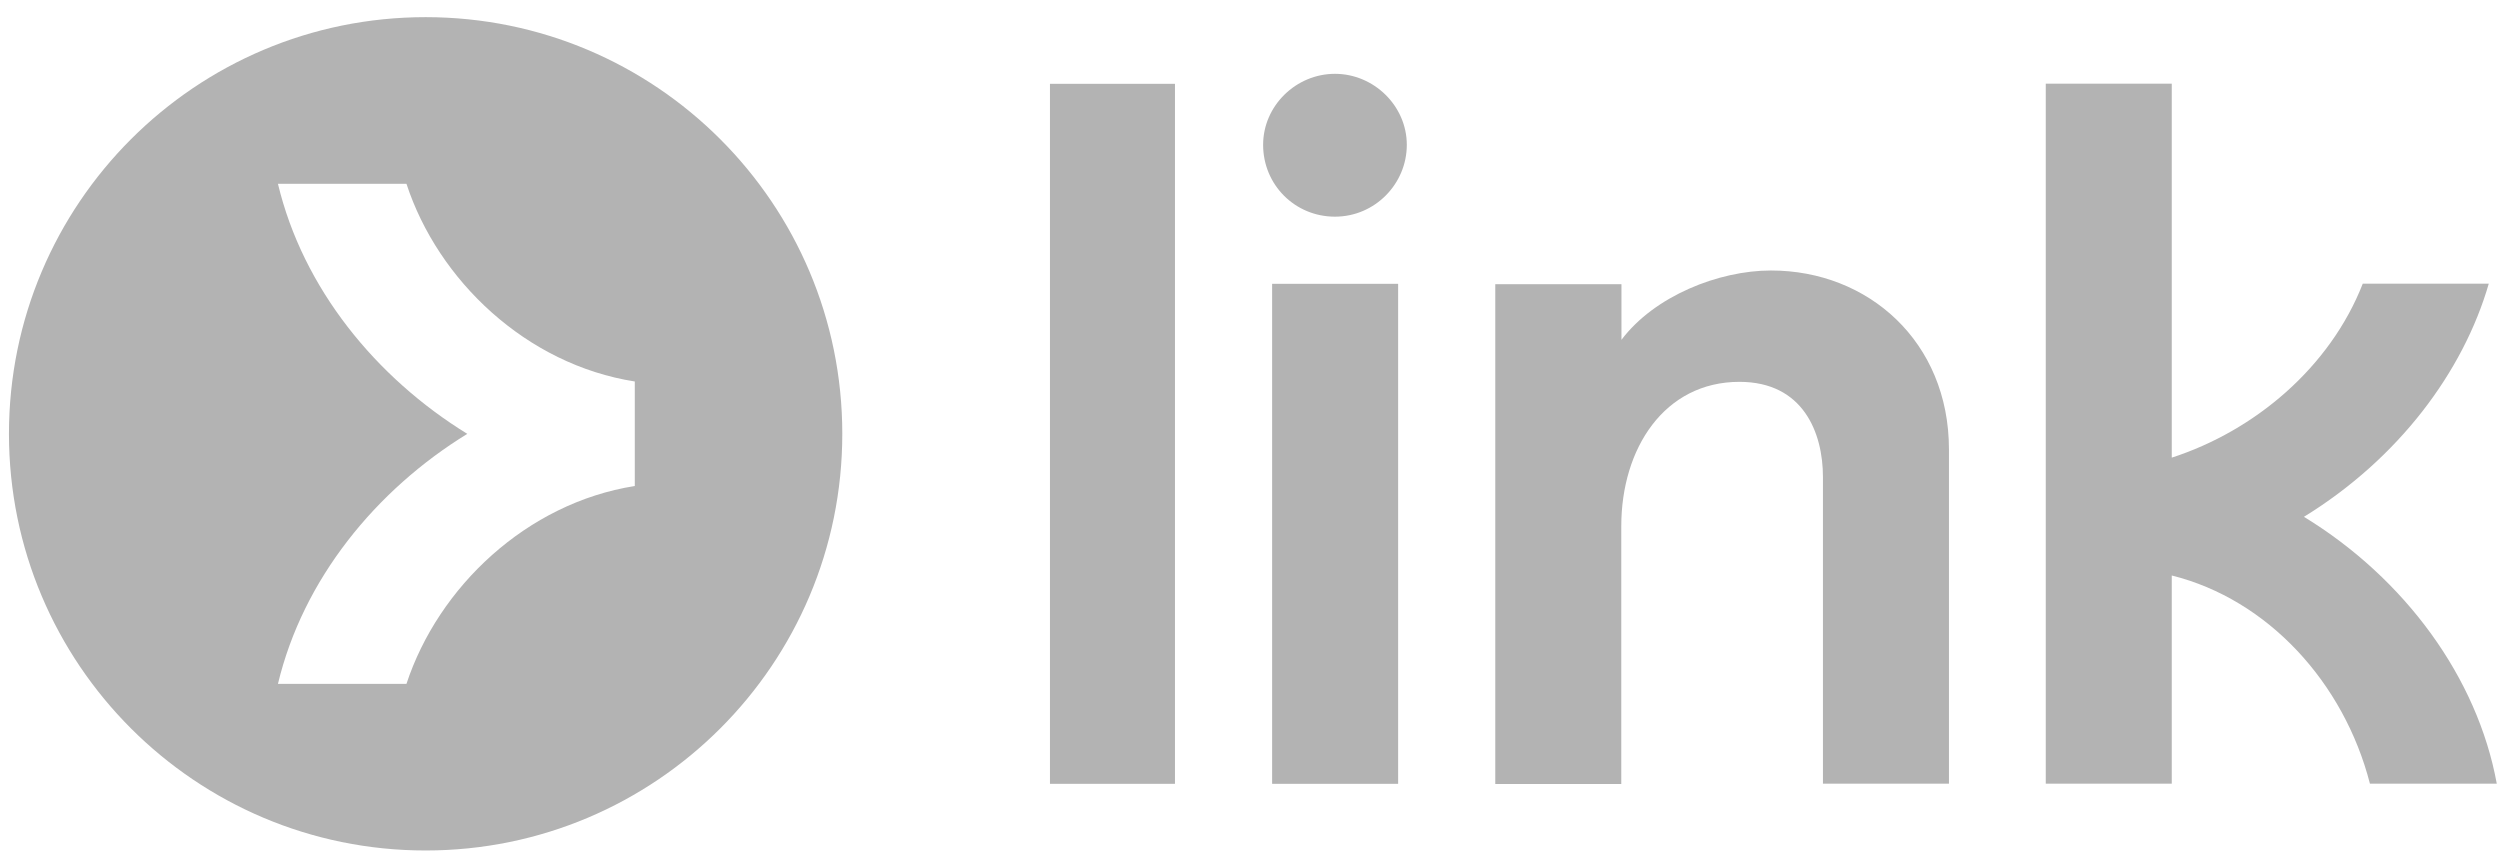 <svg fill="none" height="25" viewBox="0 0 72 25" width="72" xmlns="http://www.w3.org/2000/svg"><g fill="#000" fill-opacity=".3"><path d="m36.378 4.171c0-1.128.95-2.045 2.069-2.045s2.069.922 2.069 2.045-.917 2.069-2.069 2.069-2.069-.917-2.069-2.069z"/><path d="m30.239 2.414h3.6v20.16h-3.6z"/><path d="m40.266 8.174h-3.629v14.4h3.629z"/><path d="m66.354 14.884c2.731-1.68 4.589-4.181 5.323-6.715h-3.629c-.946 2.419-3.115 4.238-5.501 5.011v-10.771h-3.629v20.16h3.629v-5.995c2.77.691 4.958 3.086 5.707 5.995h3.653c-.557-3.053-2.645-5.909-5.554-7.685z"/><path d="m46.698 9.787c.95-1.262 2.803-1.997 4.306-1.997 2.803 0 5.122 2.05 5.126 5.146v9.634h-3.629v-8.832c0-1.272-.566-2.741-2.405-2.741-2.16 0-3.403 1.915-3.403 4.157v7.426h-3.629v-14.395h3.634z"/><path clip-rule="evenodd" d="m24.258 12.494c0 6.628-5.373 12-12 12-6.627 0-12-5.373-12-12 0-6.627 5.373-12 12-12 6.628 0 12 5.373 12 12zm-16.253-7.2h3.701c.912 2.784 3.451 5.203 6.576 5.693v3.01c-3.12.494-5.659 2.914-6.576 5.698h-3.701c.72-3.01 2.818-5.582 5.453-7.2-2.63-1.618-4.733-4.19-5.453-7.2z" fill-rule="evenodd"/></g></svg>